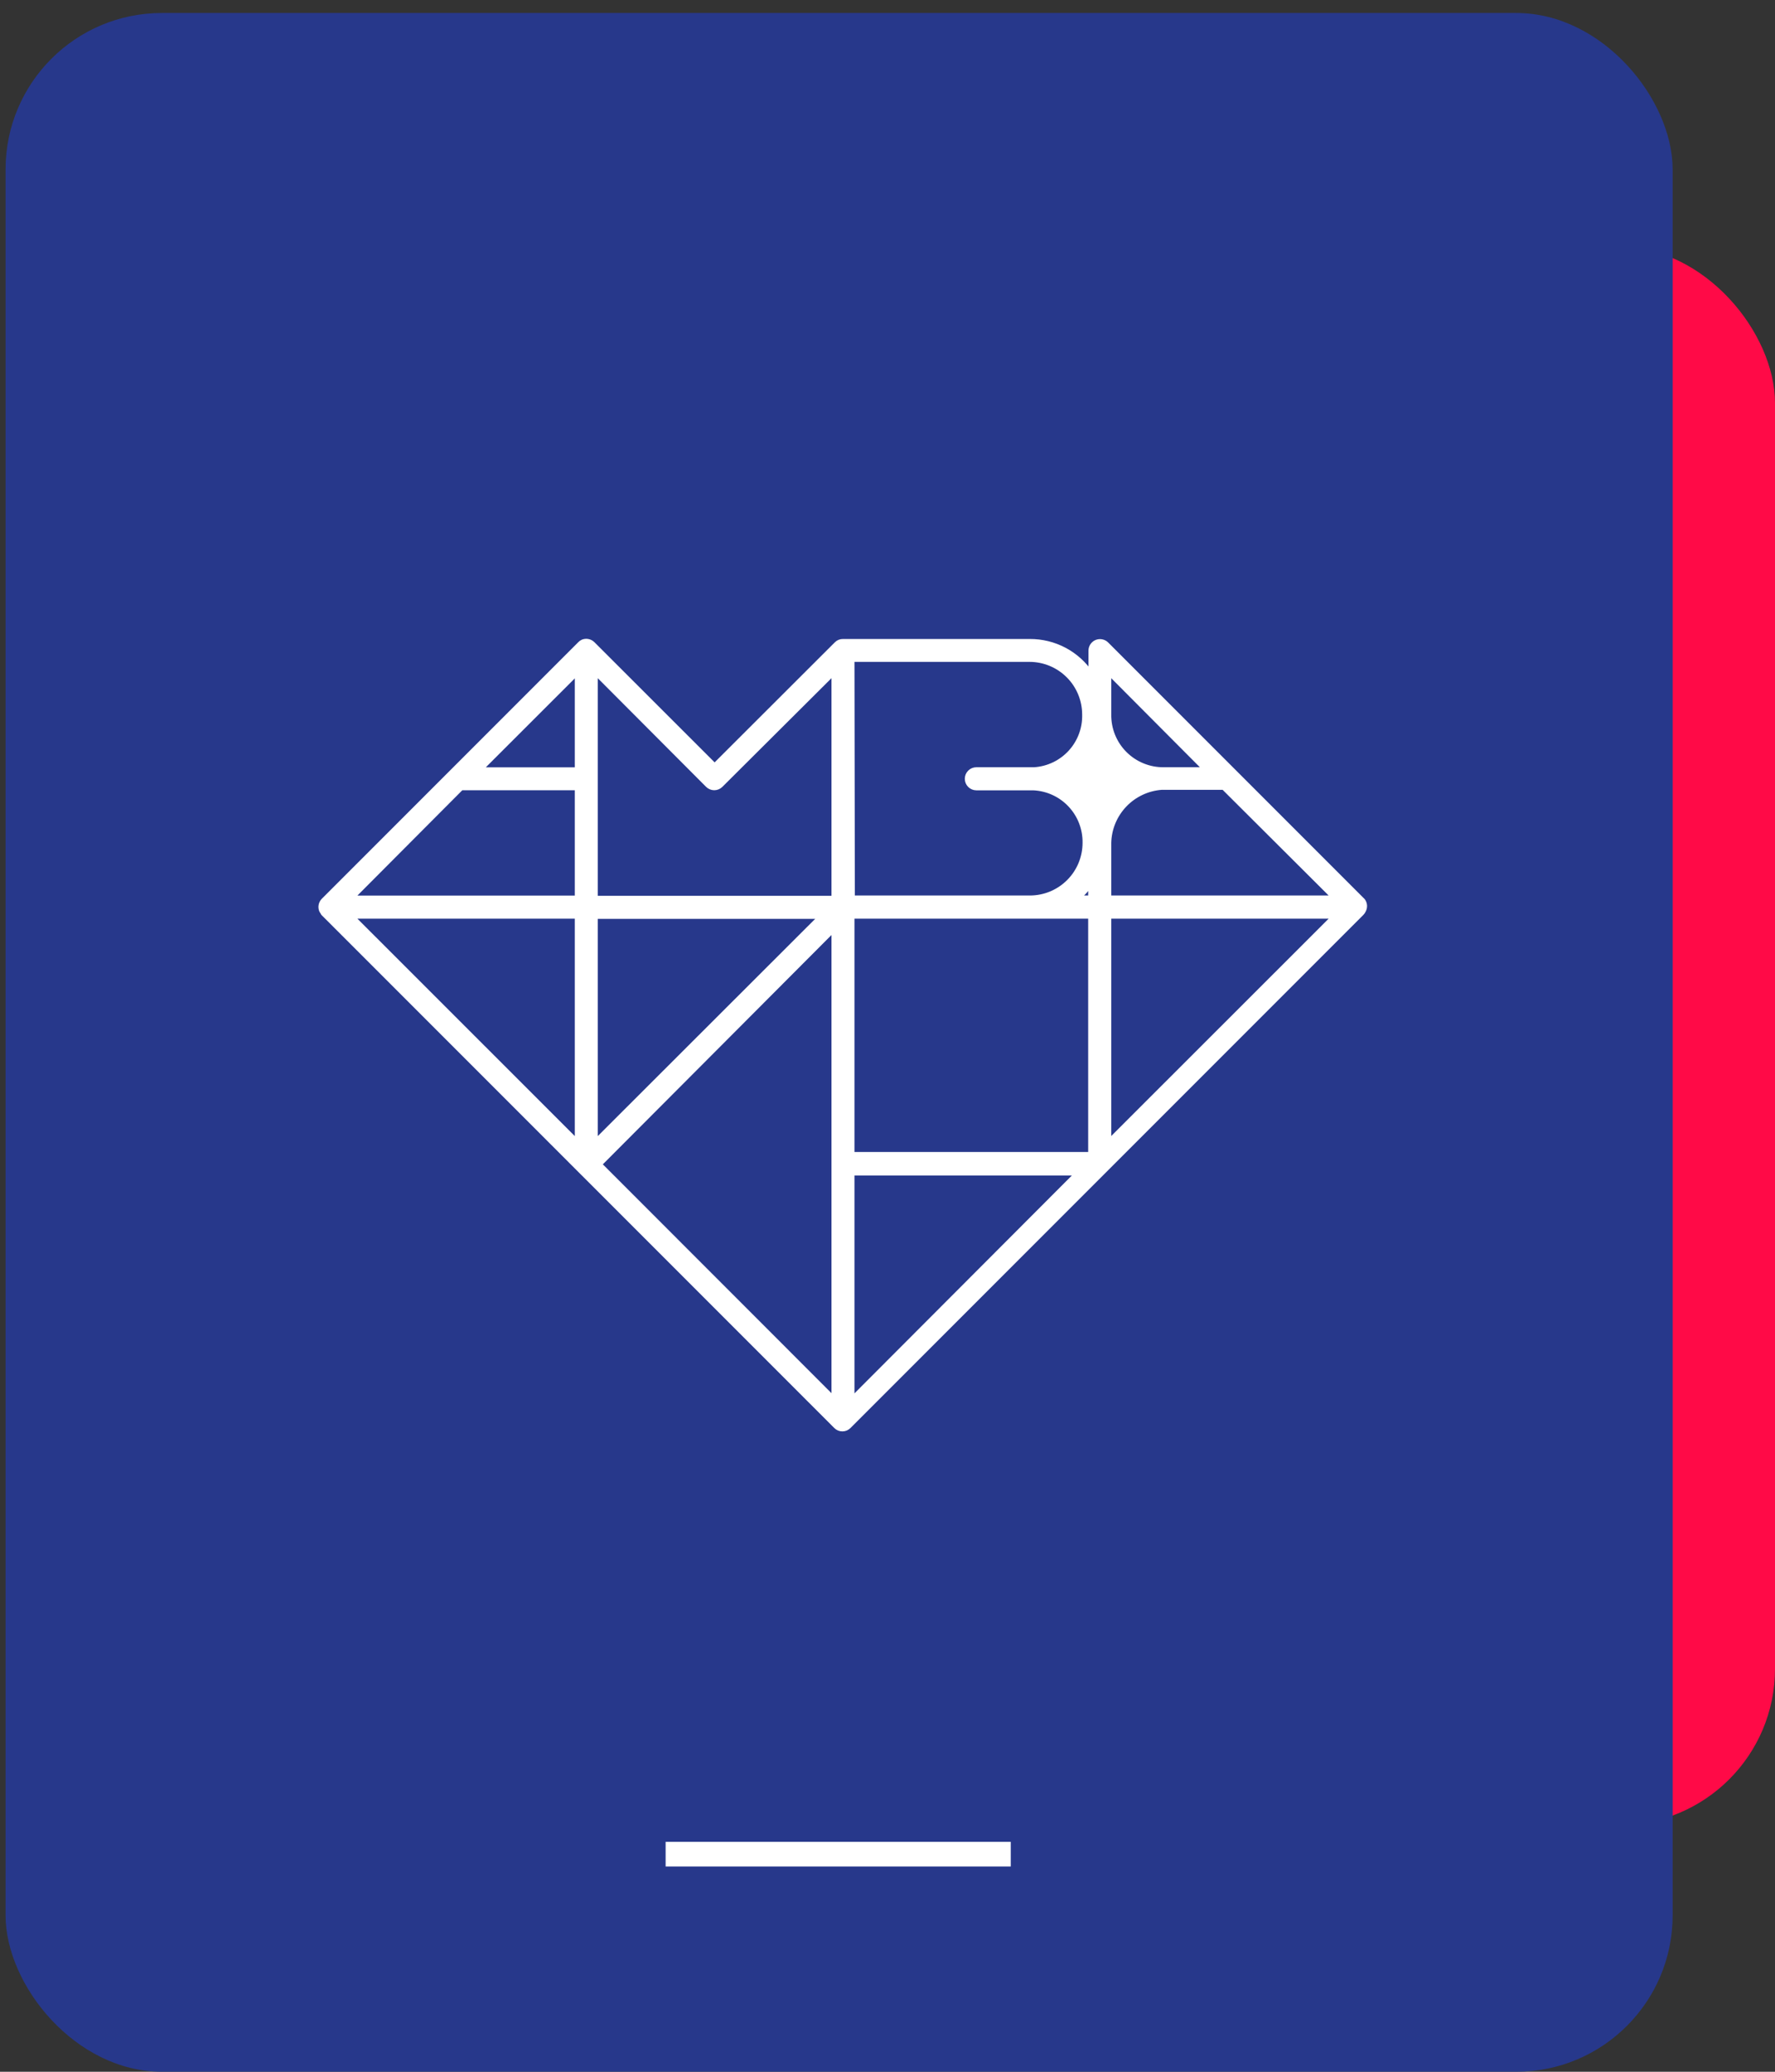 <svg width="72" height="84" viewBox="0 0 72 84" fill="none" xmlns="http://www.w3.org/2000/svg">
<rect x="0" y="0" width="72" height="84" fill="#333333" stroke="none"/>
<rect x="21" y="10" width="51" height="64" rx="6.34" fill="#FF0A47"/>
<rect x="0.226" y="0.527" width="67.622" height="83.472" rx="6.34" fill="#27388B"/>
<g clip-path="url(#clip0_2516_38400)">
<path d="M55.28 36.52L44.88 26.12C44.829 26.069 44.763 26.034 44.692 26.02C44.62 26.005 44.546 26.013 44.479 26.04C44.412 26.068 44.355 26.115 44.314 26.176C44.274 26.236 44.252 26.307 44.252 26.38V27.324C43.98 26.917 43.612 26.584 43.18 26.354C42.748 26.125 42.265 26.006 41.776 26.008H34.196C34.148 26.007 34.1 26.015 34.055 26.033C34.011 26.051 33.97 26.078 33.936 26.112L28.988 31.052L24.04 26.108C23.989 26.057 23.923 26.022 23.852 26.008C23.781 25.993 23.707 26 23.64 26.028C23.596 26.048 23.556 26.076 23.524 26.112L13.124 36.512C13.073 36.564 13.039 36.629 13.024 36.7C13.01 36.771 13.017 36.845 13.044 36.912C13.064 36.956 13.092 36.995 13.128 37.028H13.112L23.512 47.428L33.912 57.828C33.946 57.863 33.986 57.89 34.031 57.909C34.076 57.927 34.124 57.937 34.172 57.936C34.22 57.936 34.268 57.926 34.312 57.908C34.355 57.888 34.394 57.861 34.428 57.828L44.828 47.428L55.228 37.028C55.262 36.995 55.289 36.956 55.308 36.912C55.341 36.851 55.356 36.781 55.352 36.712C55.346 36.642 55.322 36.576 55.28 36.52ZM23.416 46.304L14.256 37.148H23.416V46.304ZM23.416 36.412H14.256L18.712 31.94H23.416V36.412ZM23.416 31.212H19.464L23.416 27.264V31.212ZM24.148 37.156H33.308L24.148 46.304V37.156ZM33.828 56.728L24.312 47.208L33.828 37.668V56.728ZM33.828 36.42H24.148V27.256L28.712 31.832C28.781 31.901 28.875 31.94 28.972 31.94C29.07 31.94 29.163 31.901 29.232 31.832L33.828 27.256V36.42ZM48.912 31.208H47.212C46.916 31.212 46.623 31.156 46.349 31.044C46.075 30.933 45.827 30.767 45.618 30.557C45.41 30.348 45.245 30.098 45.135 29.824C45.025 29.549 44.971 29.256 44.976 28.96V27.256L48.912 31.208ZM34.56 26.736H41.76C42.352 26.736 42.92 26.971 43.34 27.39C43.759 27.808 43.995 28.376 43.996 28.968C44.012 29.533 43.807 30.083 43.426 30.501C43.045 30.918 42.517 31.172 41.952 31.208H39.604C39.506 31.208 39.413 31.247 39.344 31.316C39.275 31.385 39.236 31.478 39.236 31.576C39.236 31.674 39.275 31.767 39.344 31.836C39.413 31.905 39.506 31.944 39.604 31.944H41.92C42.49 31.971 43.027 32.218 43.417 32.634C43.808 33.05 44.021 33.602 44.012 34.172C44.012 34.466 43.954 34.756 43.842 35.028C43.73 35.299 43.565 35.545 43.357 35.753C43.15 35.961 42.903 36.125 42.632 36.238C42.36 36.35 42.07 36.408 41.776 36.408H34.576L34.56 26.736ZM34.56 56.736V47.56H43.72L34.56 56.736ZM44.24 46.808H34.56V37.148H44.24V46.808ZM44.24 36.408H43.724C43.922 36.239 44.095 36.044 44.24 35.828V36.408ZM44.976 46.3V37.148H54.136L44.976 46.3ZM44.976 36.408V34.176C44.989 33.602 45.215 33.054 45.61 32.638C46.005 32.222 46.54 31.968 47.112 31.924H49.636L54.136 36.408H44.976Z" fill="white" stroke="white" stroke-width="0.2" stroke-linejoin="round"/>
</g>
<rect x="27" y="74.677" width="14" height="1" fill="white"/>
<defs>
<clipPath id="clip0_2516_38400">
<rect width="44" height="34" fill="white" transform="translate(12 25)"/>
</clipPath>
</defs>
</svg>

